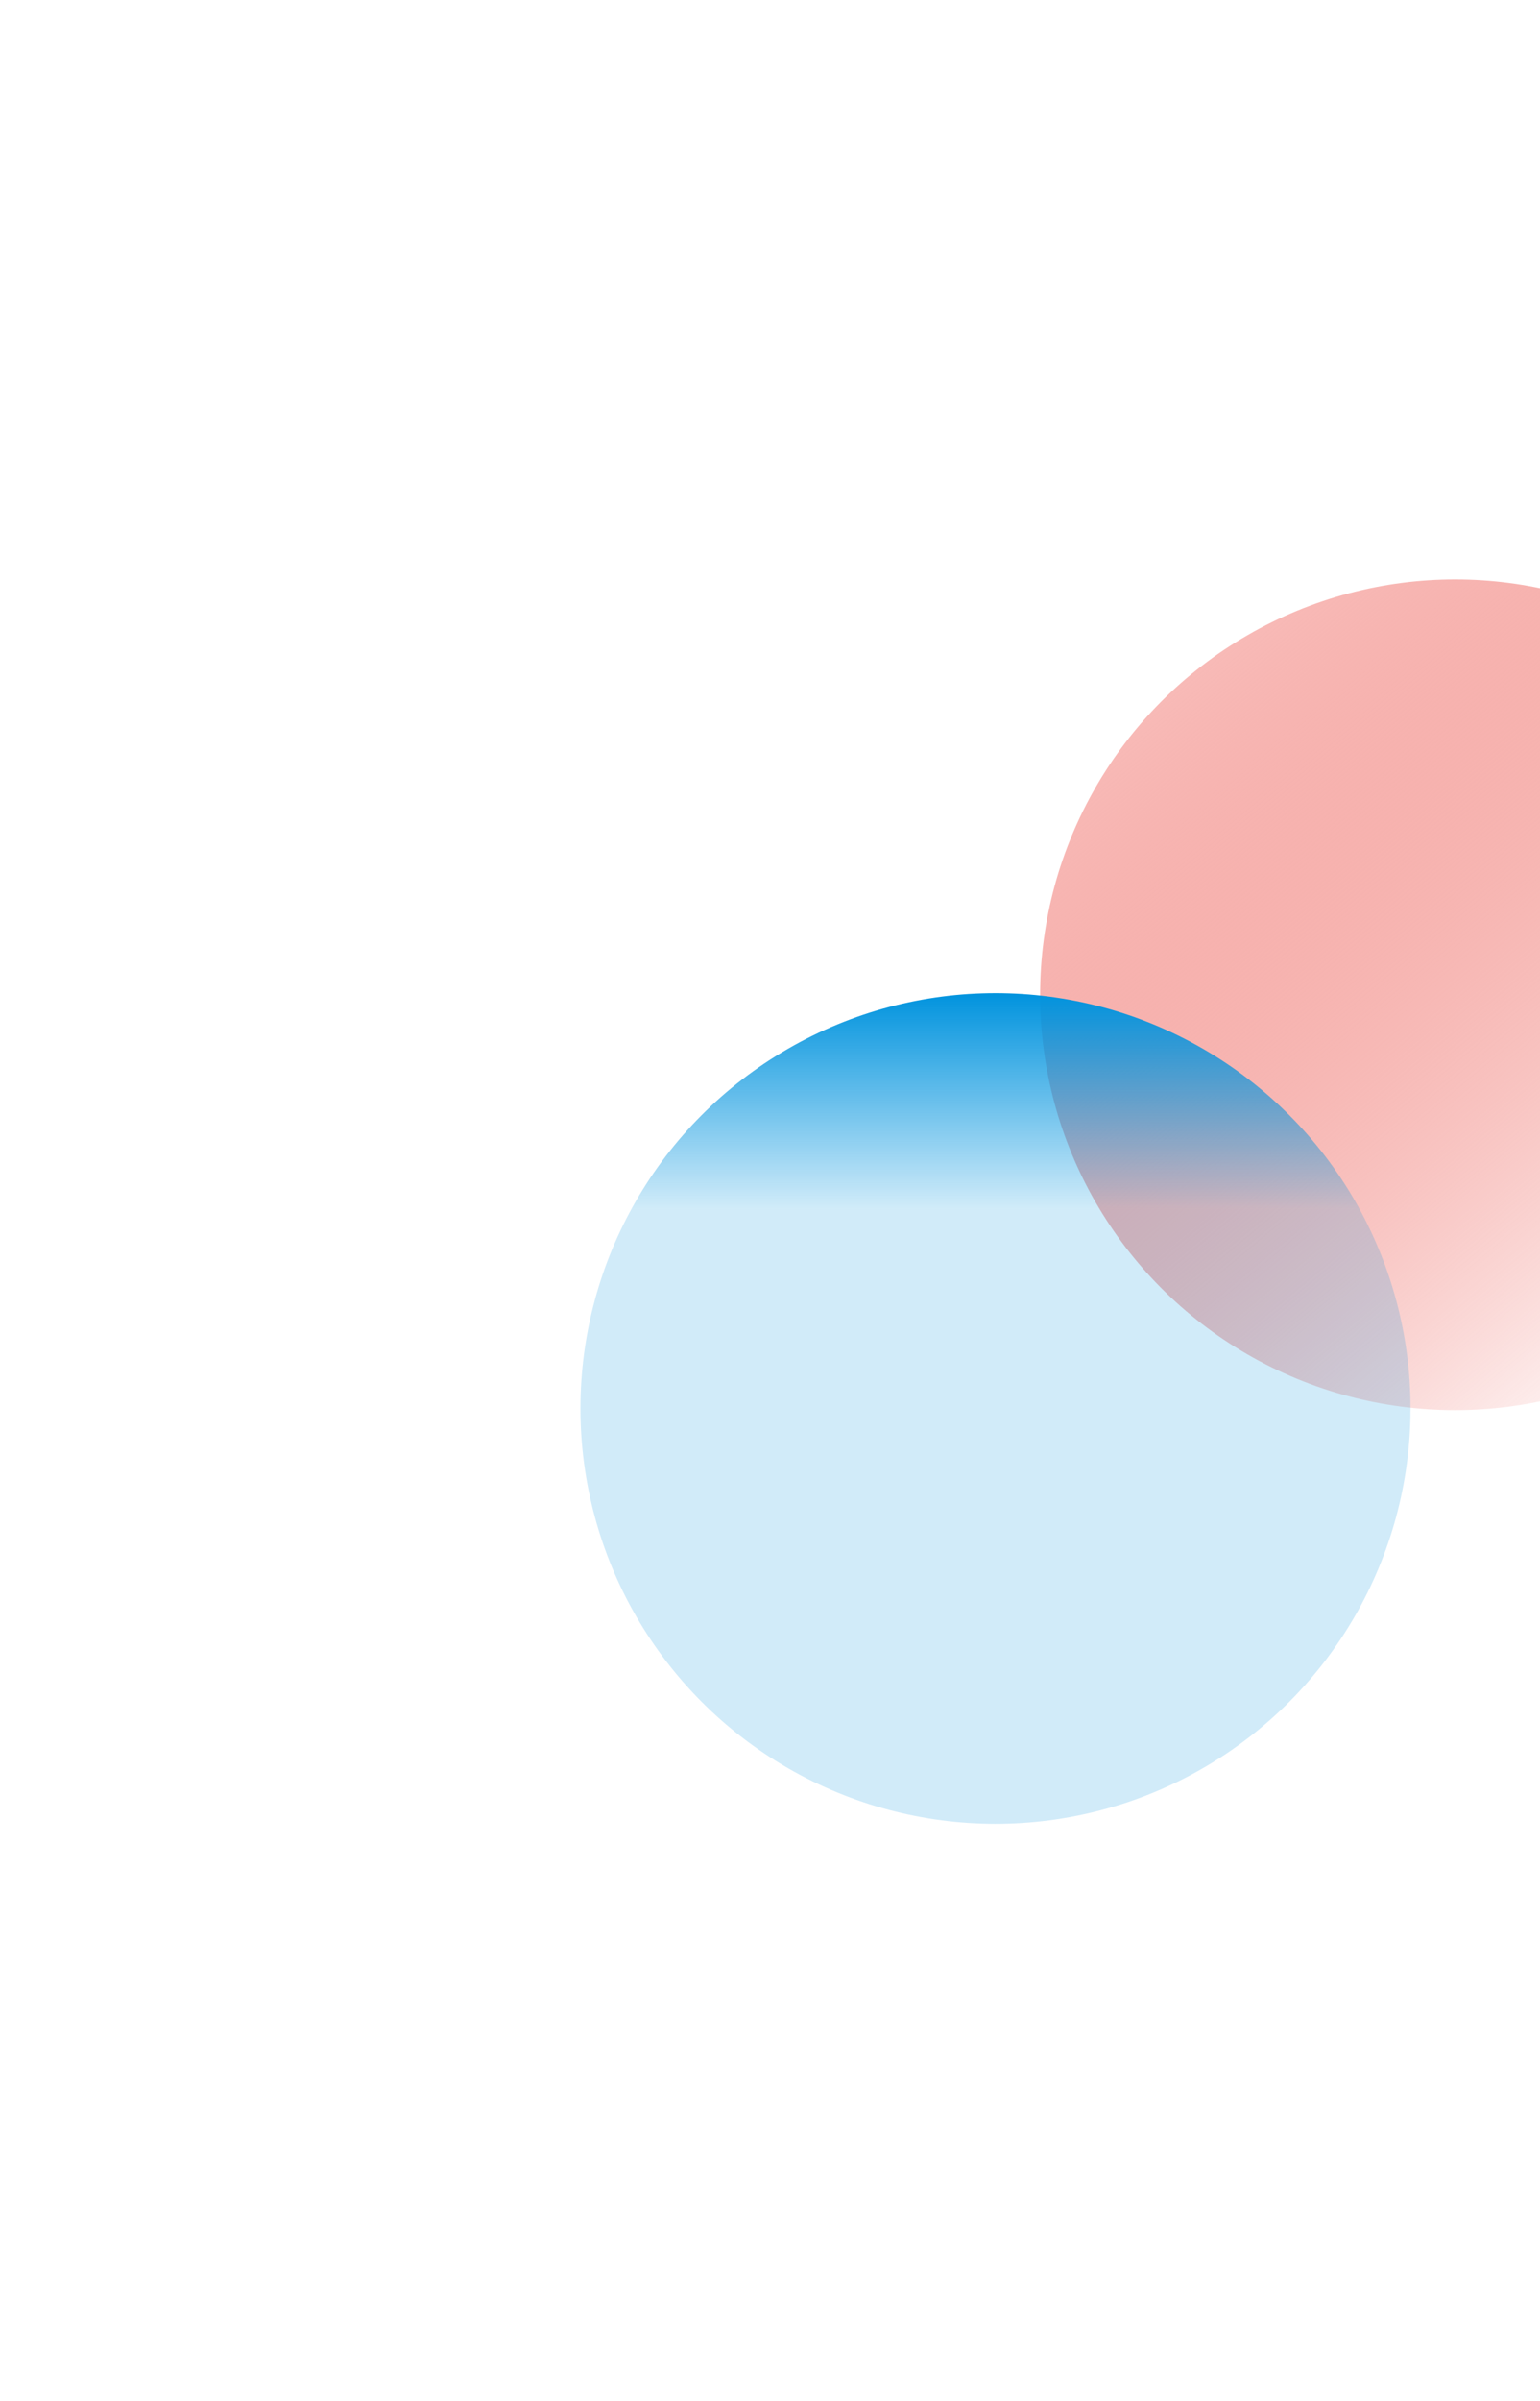 <svg width="267" height="416" viewBox="0 0 267 416" fill="none" xmlns="http://www.w3.org/2000/svg">
<g filter="url(#filter0_f_436_127)">
<circle cx="252.289" cy="172.356" r="71.957" fill="url(#paint0_linear_436_127)"/>
</g>
<g filter="url(#filter1_f_436_127)">
<circle cx="172.592" cy="244.026" r="71.957" fill="url(#paint1_linear_436_127)"/>
</g>
<defs>
<filter id="filter0_f_436_127" x="80.333" y="0.399" width="343.913" height="343.913" filterUnits="userSpaceOnUse" color-interpolation-filters="sRGB">
<feFlood flood-opacity="0" result="BackgroundImageFix"/>
<feBlend mode="normal" in="SourceGraphic" in2="BackgroundImageFix" result="shape"/>
<feGaussianBlur stdDeviation="50" result="effect1_foregroundBlur_436_127"/>
</filter>
<filter id="filter1_f_436_127" x="0.636" y="72.069" width="343.913" height="343.913" filterUnits="userSpaceOnUse" color-interpolation-filters="sRGB">
<feFlood flood-opacity="0" result="BackgroundImageFix"/>
<feBlend mode="normal" in="SourceGraphic" in2="BackgroundImageFix" result="shape"/>
<feGaussianBlur stdDeviation="50" result="effect1_foregroundBlur_436_127"/>
</filter>
<linearGradient id="paint0_linear_436_127" x1="202.694" y1="117.026" x2="293.285" y2="225.678" gradientUnits="userSpaceOnUse">
<stop stop-color="#F8BBB8"/>
<stop offset="1" stop-color="#E83A31" stop-opacity="0.073"/>
</linearGradient>
<linearGradient id="paint1_linear_436_127" x1="172.592" y1="172.069" x2="172.592" y2="315.982" gradientUnits="userSpaceOnUse">
<stop stop-color="#0093DE"/>
<stop offset="0.26" stop-color="#0093DE" stop-opacity="0.18"/>
</linearGradient>
</defs>
</svg>
